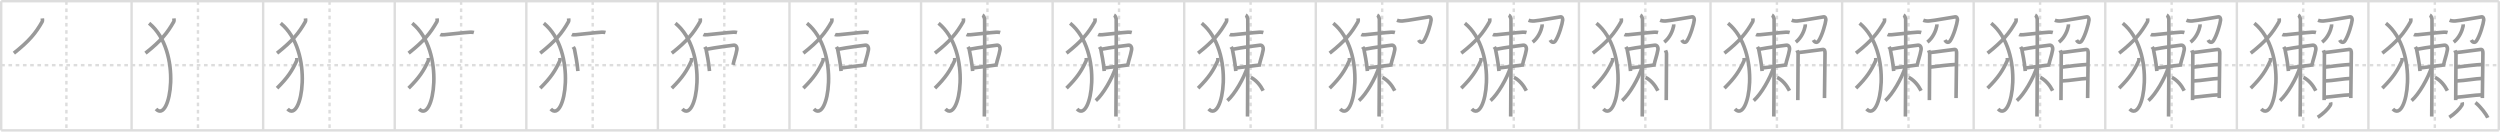 <svg width="2071px" height="109px" viewBox="0 0 2071 109" xmlns="http://www.w3.org/2000/svg" xmlns:xlink="http://www.w3.org/1999/xlink" xml:space="preserve" version="1.1" baseProfile="full">
<line x1="1" y1="1" x2="2070" y2="1" style="stroke:#ddd;stroke-width:2"></line>
<line x1="1" y1="1" x2="1" y2="108" style="stroke:#ddd;stroke-width:2"></line>
<line x1="1" y1="108" x2="2070" y2="108" style="stroke:#ddd;stroke-width:2"></line>
<line x1="2070" y1="1" x2="2070" y2="108" style="stroke:#ddd;stroke-width:2"></line>
<line x1="109" y1="1" x2="109" y2="108" style="stroke:#ddd;stroke-width:2"></line>
<line x1="218" y1="1" x2="218" y2="108" style="stroke:#ddd;stroke-width:2"></line>
<line x1="327" y1="1" x2="327" y2="108" style="stroke:#ddd;stroke-width:2"></line>
<line x1="436" y1="1" x2="436" y2="108" style="stroke:#ddd;stroke-width:2"></line>
<line x1="545" y1="1" x2="545" y2="108" style="stroke:#ddd;stroke-width:2"></line>
<line x1="654" y1="1" x2="654" y2="108" style="stroke:#ddd;stroke-width:2"></line>
<line x1="763" y1="1" x2="763" y2="108" style="stroke:#ddd;stroke-width:2"></line>
<line x1="872" y1="1" x2="872" y2="108" style="stroke:#ddd;stroke-width:2"></line>
<line x1="981" y1="1" x2="981" y2="108" style="stroke:#ddd;stroke-width:2"></line>
<line x1="1090" y1="1" x2="1090" y2="108" style="stroke:#ddd;stroke-width:2"></line>
<line x1="1199" y1="1" x2="1199" y2="108" style="stroke:#ddd;stroke-width:2"></line>
<line x1="1308" y1="1" x2="1308" y2="108" style="stroke:#ddd;stroke-width:2"></line>
<line x1="1417" y1="1" x2="1417" y2="108" style="stroke:#ddd;stroke-width:2"></line>
<line x1="1526" y1="1" x2="1526" y2="108" style="stroke:#ddd;stroke-width:2"></line>
<line x1="1635" y1="1" x2="1635" y2="108" style="stroke:#ddd;stroke-width:2"></line>
<line x1="1744" y1="1" x2="1744" y2="108" style="stroke:#ddd;stroke-width:2"></line>
<line x1="1853" y1="1" x2="1853" y2="108" style="stroke:#ddd;stroke-width:2"></line>
<line x1="1962" y1="1" x2="1962" y2="108" style="stroke:#ddd;stroke-width:2"></line>
<line x1="1" y1="54" x2="2070" y2="54" style="stroke:#ddd;stroke-width:2;stroke-dasharray:3 3"></line>
<line x1="55" y1="1" x2="55" y2="108" style="stroke:#ddd;stroke-width:2;stroke-dasharray:3 3"></line>
<line x1="164" y1="1" x2="164" y2="108" style="stroke:#ddd;stroke-width:2;stroke-dasharray:3 3"></line>
<line x1="273" y1="1" x2="273" y2="108" style="stroke:#ddd;stroke-width:2;stroke-dasharray:3 3"></line>
<line x1="382" y1="1" x2="382" y2="108" style="stroke:#ddd;stroke-width:2;stroke-dasharray:3 3"></line>
<line x1="491" y1="1" x2="491" y2="108" style="stroke:#ddd;stroke-width:2;stroke-dasharray:3 3"></line>
<line x1="600" y1="1" x2="600" y2="108" style="stroke:#ddd;stroke-width:2;stroke-dasharray:3 3"></line>
<line x1="709" y1="1" x2="709" y2="108" style="stroke:#ddd;stroke-width:2;stroke-dasharray:3 3"></line>
<line x1="818" y1="1" x2="818" y2="108" style="stroke:#ddd;stroke-width:2;stroke-dasharray:3 3"></line>
<line x1="927" y1="1" x2="927" y2="108" style="stroke:#ddd;stroke-width:2;stroke-dasharray:3 3"></line>
<line x1="1036" y1="1" x2="1036" y2="108" style="stroke:#ddd;stroke-width:2;stroke-dasharray:3 3"></line>
<line x1="1145" y1="1" x2="1145" y2="108" style="stroke:#ddd;stroke-width:2;stroke-dasharray:3 3"></line>
<line x1="1254" y1="1" x2="1254" y2="108" style="stroke:#ddd;stroke-width:2;stroke-dasharray:3 3"></line>
<line x1="1363" y1="1" x2="1363" y2="108" style="stroke:#ddd;stroke-width:2;stroke-dasharray:3 3"></line>
<line x1="1472" y1="1" x2="1472" y2="108" style="stroke:#ddd;stroke-width:2;stroke-dasharray:3 3"></line>
<line x1="1581" y1="1" x2="1581" y2="108" style="stroke:#ddd;stroke-width:2;stroke-dasharray:3 3"></line>
<line x1="1690" y1="1" x2="1690" y2="108" style="stroke:#ddd;stroke-width:2;stroke-dasharray:3 3"></line>
<line x1="1799" y1="1" x2="1799" y2="108" style="stroke:#ddd;stroke-width:2;stroke-dasharray:3 3"></line>
<line x1="1908" y1="1" x2="1908" y2="108" style="stroke:#ddd;stroke-width:2;stroke-dasharray:3 3"></line>
<line x1="2017" y1="1" x2="2017" y2="108" style="stroke:#ddd;stroke-width:2;stroke-dasharray:3 3"></line>
<path d="M35.06,15.25c0.06,0.68,0.29,1.99-0.13,2.72C29.66,27.32,24.3,33.93,11.5,44.04" style="fill:none;stroke:#999;stroke-width:3"></path>

<path d="M144.06,15.25c0.06,0.68,0.29,1.99-0.13,2.72C138.66,27.32,133.3,33.93,120.5,44.04" style="fill:none;stroke:#999;stroke-width:3"></path>
<path d="M123.5,19.25c28.25,23.18,17.46,83.88,5.75,71.02" style="fill:none;stroke:#999;stroke-width:3"></path>

<path d="M253.06,15.25c0.06,0.68,0.29,1.99-0.13,2.72C247.66,27.32,242.3,33.93,229.5,44.04" style="fill:none;stroke:#999;stroke-width:3"></path>
<path d="M232.5,19.25c28.25,23.18,17.46,83.88,5.75,71.02" style="fill:none;stroke:#999;stroke-width:3"></path>
<path d="M245.84,48c0.04,0.59,0.2,1.73-0.09,2.37C242.1,58.5,238.38,64.25,229.5,73.04" style="fill:none;stroke:#999;stroke-width:3"></path>

<path d="M362.06,15.25c0.06,0.68,0.29,1.99-0.13,2.72C356.66,27.32,351.3,33.93,338.5,44.04" style="fill:none;stroke:#999;stroke-width:3"></path>
<path d="M341.5,19.25c28.25,23.18,17.46,83.88,5.75,71.02" style="fill:none;stroke:#999;stroke-width:3"></path>
<path d="M354.84,48c0.04,0.59,0.2,1.73-0.09,2.37C351.1,58.5,347.38,64.25,338.5,73.04" style="fill:none;stroke:#999;stroke-width:3"></path>
<path d="M364.68,28.58c0.58,0.28,2.61,0.25,3.19,0.2c4.89-0.38,16.45-1.85,21.69-2.12c0.97-0.05,2.51,0.13,3,0.27" style="fill:none;stroke:#999;stroke-width:3"></path>

<path d="M471.06,15.25c0.06,0.68,0.29,1.99-0.13,2.72C465.66,27.32,460.3,33.93,447.5,44.04" style="fill:none;stroke:#999;stroke-width:3"></path>
<path d="M450.5,19.25c28.25,23.18,17.46,83.88,5.75,71.02" style="fill:none;stroke:#999;stroke-width:3"></path>
<path d="M463.84,48c0.04,0.59,0.2,1.73-0.09,2.37C460.1,58.5,456.38,64.25,447.5,73.04" style="fill:none;stroke:#999;stroke-width:3"></path>
<path d="M473.68,28.58c0.58,0.28,2.61,0.25,3.19,0.2c4.89-0.38,16.45-1.85,21.69-2.12c0.97-0.05,2.51,0.13,3,0.27" style="fill:none;stroke:#999;stroke-width:3"></path>
<path d="M474.83,38.88c0.2,0.36,0.91,1.17,1,1.62c0.7,3.61,2.42,11.88,2.9,18.36" style="fill:none;stroke:#999;stroke-width:3"></path>

<path d="M580.06,15.25c0.06,0.68,0.29,1.99-0.13,2.72C574.66,27.32,569.3,33.93,556.5,44.04" style="fill:none;stroke:#999;stroke-width:3"></path>
<path d="M559.5,19.25c28.25,23.18,17.46,83.88,5.75,71.02" style="fill:none;stroke:#999;stroke-width:3"></path>
<path d="M572.84,48c0.04,0.59,0.2,1.73-0.09,2.37C569.1,58.5,565.38,64.25,556.5,73.04" style="fill:none;stroke:#999;stroke-width:3"></path>
<path d="M582.68,28.58c0.58,0.28,2.61,0.25,3.19,0.2c4.89-0.38,16.45-1.85,21.69-2.12c0.97-0.05,2.51,0.13,3,0.27" style="fill:none;stroke:#999;stroke-width:3"></path>
<path d="M583.83,38.88c0.2,0.36,0.91,1.17,1,1.62c0.7,3.61,2.42,11.88,2.9,18.36" style="fill:none;stroke:#999;stroke-width:3"></path>
<path d="M585.09,40.85c8.16-1.6,20.42-3.18,22.79-3.42c1.87-0.19,2.9,1.84,2.51,3.93c-1.04,5.61-2.29,8.08-3.11,12.36" style="fill:none;stroke:#999;stroke-width:3"></path>

<path d="M689.06,15.25c0.06,0.68,0.29,1.99-0.13,2.72C683.66,27.32,678.3,33.93,665.5,44.04" style="fill:none;stroke:#999;stroke-width:3"></path>
<path d="M668.5,19.25c28.25,23.18,17.46,83.88,5.75,71.02" style="fill:none;stroke:#999;stroke-width:3"></path>
<path d="M681.84,48c0.04,0.59,0.2,1.73-0.09,2.37C678.1,58.5,674.38,64.25,665.5,73.04" style="fill:none;stroke:#999;stroke-width:3"></path>
<path d="M691.68,28.58c0.58,0.28,2.61,0.25,3.19,0.2c4.89-0.38,16.45-1.85,21.69-2.12c0.97-0.05,2.51,0.13,3,0.27" style="fill:none;stroke:#999;stroke-width:3"></path>
<path d="M692.83,38.88c0.2,0.36,0.91,1.17,1,1.62c0.7,3.61,2.42,11.88,2.9,18.36" style="fill:none;stroke:#999;stroke-width:3"></path>
<path d="M694.09,40.85c8.16-1.6,20.42-3.18,22.79-3.42c1.87-0.19,2.9,1.84,2.51,3.93c-1.04,5.61-2.29,8.08-3.11,12.36" style="fill:none;stroke:#999;stroke-width:3"></path>
<path d="M697.32,56.24c7.24-0.9,14.77-1.87,20.2-2.55" style="fill:none;stroke:#999;stroke-width:3"></path>

<path d="M798.06,15.25c0.06,0.68,0.29,1.99-0.13,2.72C792.66,27.32,787.3,33.93,774.5,44.04" style="fill:none;stroke:#999;stroke-width:3"></path>
<path d="M777.5,19.25c28.25,23.18,17.46,83.88,5.75,71.02" style="fill:none;stroke:#999;stroke-width:3"></path>
<path d="M790.84,48c0.04,0.59,0.2,1.73-0.09,2.37C787.1,58.5,783.38,64.25,774.5,73.04" style="fill:none;stroke:#999;stroke-width:3"></path>
<path d="M800.68,28.58c0.58,0.28,2.61,0.25,3.19,0.2c4.89-0.38,16.45-1.85,21.69-2.12c0.97-0.05,2.51,0.13,3,0.27" style="fill:none;stroke:#999;stroke-width:3"></path>
<path d="M801.83,38.88c0.2,0.36,0.91,1.17,1,1.62c0.7,3.61,2.42,11.88,2.9,18.36" style="fill:none;stroke:#999;stroke-width:3"></path>
<path d="M803.09,40.85c8.16-1.6,20.42-3.18,22.79-3.42c1.87-0.19,2.9,1.84,2.51,3.93c-1.04,5.61-2.29,8.08-3.11,12.36" style="fill:none;stroke:#999;stroke-width:3"></path>
<path d="M806.32,56.24c7.24-0.9,14.77-1.87,20.2-2.55" style="fill:none;stroke:#999;stroke-width:3"></path>
<path d="M813.89,12.5c0.97,0.48,1.55,2.18,1.74,3.15s0,74.84-0.19,80.89" style="fill:none;stroke:#999;stroke-width:3"></path>

<path d="M907.06,15.25c0.06,0.68,0.29,1.99-0.13,2.72C901.66,27.32,896.3,33.93,883.5,44.04" style="fill:none;stroke:#999;stroke-width:3"></path>
<path d="M886.5,19.25c28.25,23.18,17.46,83.88,5.75,71.02" style="fill:none;stroke:#999;stroke-width:3"></path>
<path d="M899.84,48c0.04,0.59,0.2,1.73-0.09,2.37C896.1,58.5,892.38,64.25,883.5,73.04" style="fill:none;stroke:#999;stroke-width:3"></path>
<path d="M909.68,28.58c0.58,0.28,2.61,0.25,3.19,0.2c4.89-0.38,16.45-1.85,21.69-2.12c0.97-0.05,2.51,0.13,3,0.27" style="fill:none;stroke:#999;stroke-width:3"></path>
<path d="M910.83,38.88c0.2,0.36,0.91,1.17,1,1.62c0.7,3.61,2.42,11.88,2.9,18.36" style="fill:none;stroke:#999;stroke-width:3"></path>
<path d="M912.09,40.85c8.16-1.6,20.42-3.18,22.79-3.42c1.87-0.19,2.9,1.84,2.51,3.93c-1.04,5.61-2.29,8.08-3.11,12.36" style="fill:none;stroke:#999;stroke-width:3"></path>
<path d="M915.32,56.24c7.24-0.9,14.77-1.87,20.2-2.55" style="fill:none;stroke:#999;stroke-width:3"></path>
<path d="M922.89,12.5c0.97,0.48,1.55,2.18,1.74,3.15s0,74.84-0.19,80.89" style="fill:none;stroke:#999;stroke-width:3"></path>
<path d="M924.39,55.52c-2.93,9.34-10.54,22.55-16.62,27.83" style="fill:none;stroke:#999;stroke-width:3"></path>

<path d="M1016.06,15.25c0.06,0.68,0.29,1.99-0.13,2.72C1010.66,27.32,1005.3,33.93,992.5,44.04" style="fill:none;stroke:#999;stroke-width:3"></path>
<path d="M995.5,19.25c28.25,23.18,17.46,83.88,5.75,71.02" style="fill:none;stroke:#999;stroke-width:3"></path>
<path d="M1008.84,48c0.04,0.59,0.2,1.73-0.09,2.37C1005.1,58.5,1001.38,64.25,992.5,73.04" style="fill:none;stroke:#999;stroke-width:3"></path>
<path d="M1018.68,28.58c0.58,0.28,2.61,0.25,3.19,0.2c4.89-0.38,16.45-1.85,21.69-2.12c0.97-0.05,2.51,0.13,3,0.27" style="fill:none;stroke:#999;stroke-width:3"></path>
<path d="M1019.83,38.88c0.2,0.36,0.91,1.17,1,1.62c0.7,3.61,2.42,11.88,2.9,18.36" style="fill:none;stroke:#999;stroke-width:3"></path>
<path d="M1021.09,40.85c8.16-1.6,20.42-3.18,22.79-3.42c1.87-0.19,2.9,1.84,2.51,3.93c-1.04,5.61-2.29,8.08-3.11,12.36" style="fill:none;stroke:#999;stroke-width:3"></path>
<path d="M1024.32,56.24c7.24-0.9,14.77-1.87,20.2-2.55" style="fill:none;stroke:#999;stroke-width:3"></path>
<path d="M1031.89,12.5c0.97,0.48,1.55,2.18,1.74,3.15s0,74.84-0.19,80.89" style="fill:none;stroke:#999;stroke-width:3"></path>
<path d="M1033.39,55.52c-2.93,9.34-10.54,22.55-16.62,27.83" style="fill:none;stroke:#999;stroke-width:3"></path>
<path d="M1036.2,64.13c4.42,2.22,7.98,6.59,10.2,11.02" style="fill:none;stroke:#999;stroke-width:3"></path>

<path d="M1125.06,15.25c0.06,0.68,0.29,1.99-0.13,2.72C1119.66,27.32,1114.3,33.93,1101.5,44.04" style="fill:none;stroke:#999;stroke-width:3"></path>
<path d="M1104.5,19.25c28.25,23.18,17.46,83.88,5.75,71.02" style="fill:none;stroke:#999;stroke-width:3"></path>
<path d="M1117.84,48c0.04,0.59,0.2,1.73-0.09,2.37C1114.1,58.5,1110.38,64.25,1101.5,73.04" style="fill:none;stroke:#999;stroke-width:3"></path>
<path d="M1127.68,28.58c0.58,0.28,2.61,0.25,3.19,0.2c4.89-0.38,16.45-1.85,21.69-2.12c0.97-0.05,2.51,0.13,3,0.27" style="fill:none;stroke:#999;stroke-width:3"></path>
<path d="M1128.83,38.88c0.2,0.36,0.91,1.17,1,1.62c0.7,3.61,2.42,11.88,2.9,18.36" style="fill:none;stroke:#999;stroke-width:3"></path>
<path d="M1130.09,40.85c8.16-1.6,20.42-3.18,22.79-3.42c1.87-0.19,2.9,1.84,2.51,3.93c-1.04,5.61-2.29,8.08-3.11,12.36" style="fill:none;stroke:#999;stroke-width:3"></path>
<path d="M1133.32,56.24c7.24-0.9,14.77-1.87,20.2-2.55" style="fill:none;stroke:#999;stroke-width:3"></path>
<path d="M1140.89,12.5c0.97,0.48,1.55,2.18,1.74,3.15s0,74.84-0.19,80.89" style="fill:none;stroke:#999;stroke-width:3"></path>
<path d="M1142.39,55.52c-2.93,9.34-10.54,22.55-16.62,27.83" style="fill:none;stroke:#999;stroke-width:3"></path>
<path d="M1145.2,64.13c4.42,2.22,7.98,6.59,10.2,11.02" style="fill:none;stroke:#999;stroke-width:3"></path>
<path d="M1157.25,16.75C1158.5,17.25,1160.0,17.5,1162.0,17.37c4.01-0.26,19.57-3.19,21.77-3.41c1.43-0.14,1.83,1.65,1.75,2.65c-0.21,2.65-3.02,12.89-6.03,17.28c-1.51,2.2-3.5,0.86-4.32-0.72" style="fill:none;stroke:#999;stroke-width:3"></path>

<path d="M1234.06,15.25c0.06,0.68,0.29,1.99-0.13,2.72C1228.66,27.32,1223.3,33.93,1210.5,44.04" style="fill:none;stroke:#999;stroke-width:3"></path>
<path d="M1213.5,19.25c28.25,23.18,17.46,83.88,5.75,71.02" style="fill:none;stroke:#999;stroke-width:3"></path>
<path d="M1226.84,48c0.04,0.59,0.2,1.73-0.09,2.37C1223.1,58.5,1219.38,64.25,1210.5,73.04" style="fill:none;stroke:#999;stroke-width:3"></path>
<path d="M1236.68,28.58c0.58,0.28,2.61,0.25,3.19,0.2c4.89-0.38,16.45-1.85,21.69-2.12c0.97-0.05,2.51,0.13,3,0.27" style="fill:none;stroke:#999;stroke-width:3"></path>
<path d="M1237.83,38.88c0.2,0.36,0.91,1.17,1,1.62c0.7,3.61,2.42,11.88,2.9,18.36" style="fill:none;stroke:#999;stroke-width:3"></path>
<path d="M1239.09,40.85c8.16-1.6,20.42-3.18,22.79-3.42c1.87-0.19,2.9,1.84,2.51,3.93c-1.04,5.61-2.29,8.08-3.11,12.36" style="fill:none;stroke:#999;stroke-width:3"></path>
<path d="M1242.32,56.24c7.24-0.9,14.77-1.87,20.2-2.55" style="fill:none;stroke:#999;stroke-width:3"></path>
<path d="M1249.89,12.5c0.97,0.48,1.55,2.18,1.74,3.15s0,74.84-0.19,80.89" style="fill:none;stroke:#999;stroke-width:3"></path>
<path d="M1251.39,55.52c-2.93,9.34-10.54,22.55-16.62,27.83" style="fill:none;stroke:#999;stroke-width:3"></path>
<path d="M1254.2,64.13c4.42,2.22,7.98,6.59,10.2,11.02" style="fill:none;stroke:#999;stroke-width:3"></path>
<path d="M1266.25,16.75C1267.5,17.25,1269.0,17.5,1271.0,17.37c4.01-0.26,19.57-3.19,21.77-3.41c1.43-0.14,1.83,1.65,1.75,2.65c-0.21,2.65-3.02,12.89-6.03,17.28c-1.51,2.2-3.5,0.86-4.32-0.72" style="fill:none;stroke:#999;stroke-width:3"></path>
<path d="M1277.49,20.18c0.02,0.35,0.05,0.9-0.04,1.39c-0.73,3.68-2.99,9.55-7.8,13.33" style="fill:none;stroke:#999;stroke-width:3"></path>

<path d="M1343.06,15.25c0.06,0.68,0.29,1.99-0.13,2.72C1337.66,27.32,1332.3,33.93,1319.5,44.04" style="fill:none;stroke:#999;stroke-width:3"></path>
<path d="M1322.5,19.25c28.25,23.18,17.46,83.88,5.75,71.02" style="fill:none;stroke:#999;stroke-width:3"></path>
<path d="M1335.84,48c0.04,0.59,0.2,1.73-0.09,2.37C1332.1,58.5,1328.38,64.25,1319.5,73.04" style="fill:none;stroke:#999;stroke-width:3"></path>
<path d="M1345.68,28.58c0.58,0.28,2.61,0.25,3.19,0.2c4.89-0.38,16.45-1.85,21.69-2.12c0.97-0.05,2.51,0.13,3,0.27" style="fill:none;stroke:#999;stroke-width:3"></path>
<path d="M1346.83,38.88c0.2,0.36,0.91,1.17,1,1.62c0.7,3.61,2.42,11.88,2.9,18.36" style="fill:none;stroke:#999;stroke-width:3"></path>
<path d="M1348.09,40.85c8.16-1.6,20.42-3.18,22.79-3.42c1.87-0.19,2.9,1.84,2.51,3.93c-1.04,5.61-2.29,8.08-3.11,12.36" style="fill:none;stroke:#999;stroke-width:3"></path>
<path d="M1351.32,56.24c7.24-0.9,14.77-1.87,20.2-2.55" style="fill:none;stroke:#999;stroke-width:3"></path>
<path d="M1358.89,12.5c0.97,0.48,1.55,2.18,1.74,3.15s0,74.84-0.19,80.89" style="fill:none;stroke:#999;stroke-width:3"></path>
<path d="M1360.39,55.52c-2.93,9.34-10.54,22.55-16.62,27.83" style="fill:none;stroke:#999;stroke-width:3"></path>
<path d="M1363.2,64.13c4.42,2.22,7.98,6.59,10.2,11.02" style="fill:none;stroke:#999;stroke-width:3"></path>
<path d="M1375.25,16.75C1376.5,17.25,1378.0,17.5,1380.0,17.37c4.01-0.26,19.57-3.19,21.77-3.41c1.43-0.14,1.83,1.65,1.75,2.65c-0.21,2.65-3.02,12.89-6.03,17.28c-1.51,2.2-3.5,0.86-4.32-0.72" style="fill:none;stroke:#999;stroke-width:3"></path>
<path d="M1386.49,20.18c0.02,0.35,0.05,0.9-0.04,1.39c-0.73,3.68-2.99,9.55-7.8,13.33" style="fill:none;stroke:#999;stroke-width:3"></path>
<path d="M1379.69,41.71c0.35,0.97,0.85,1.7,0.85,2.96s-0.23,37.65-0.23,38.28" style="fill:none;stroke:#999;stroke-width:3"></path>

<path d="M1452.06,15.25c0.06,0.68,0.29,1.99-0.13,2.72C1446.66,27.32,1441.3,33.93,1428.5,44.04" style="fill:none;stroke:#999;stroke-width:3"></path>
<path d="M1431.5,19.25c28.25,23.18,17.46,83.88,5.75,71.02" style="fill:none;stroke:#999;stroke-width:3"></path>
<path d="M1444.84,48c0.04,0.59,0.2,1.73-0.09,2.37C1441.1,58.5,1437.38,64.25,1428.5,73.04" style="fill:none;stroke:#999;stroke-width:3"></path>
<path d="M1454.68,28.58c0.58,0.28,2.61,0.25,3.19,0.2c4.89-0.38,16.45-1.85,21.69-2.12c0.97-0.05,2.51,0.13,3,0.27" style="fill:none;stroke:#999;stroke-width:3"></path>
<path d="M1455.83,38.88c0.2,0.36,0.91,1.17,1,1.62c0.7,3.61,2.42,11.88,2.9,18.36" style="fill:none;stroke:#999;stroke-width:3"></path>
<path d="M1457.09,40.85c8.16-1.6,20.42-3.18,22.79-3.42c1.87-0.19,2.9,1.84,2.51,3.93c-1.04,5.61-2.29,8.08-3.11,12.36" style="fill:none;stroke:#999;stroke-width:3"></path>
<path d="M1460.32,56.24c7.24-0.9,14.77-1.87,20.2-2.55" style="fill:none;stroke:#999;stroke-width:3"></path>
<path d="M1467.89,12.5c0.97,0.48,1.55,2.18,1.74,3.15s0,74.84-0.19,80.89" style="fill:none;stroke:#999;stroke-width:3"></path>
<path d="M1469.39,55.52c-2.93,9.34-10.54,22.55-16.62,27.83" style="fill:none;stroke:#999;stroke-width:3"></path>
<path d="M1472.2,64.13c4.42,2.22,7.98,6.59,10.2,11.02" style="fill:none;stroke:#999;stroke-width:3"></path>
<path d="M1484.25,16.75C1485.5,17.25,1487.0,17.5,1489.0,17.37c4.01-0.26,19.57-3.19,21.77-3.41c1.43-0.14,1.83,1.65,1.75,2.65c-0.21,2.65-3.02,12.89-6.03,17.28c-1.51,2.2-3.5,0.86-4.32-0.72" style="fill:none;stroke:#999;stroke-width:3"></path>
<path d="M1495.49,20.18c0.02,0.35,0.05,0.9-0.04,1.39c-0.73,3.68-2.99,9.55-7.8,13.33" style="fill:none;stroke:#999;stroke-width:3"></path>
<path d="M1488.69,41.71c0.35,0.97,0.85,1.7,0.85,2.96s-0.23,37.65-0.23,38.28" style="fill:none;stroke:#999;stroke-width:3"></path>
<path d="M1490.12,43.48c1.96-0.05,18.15-2.43,19.94-2.52c1.49-0.07,1.78,1.19,1.78,3.02c0,1.51-0.44,36.34-0.44,37.28" style="fill:none;stroke:#999;stroke-width:3"></path>

<path d="M1561.06,15.25c0.06,0.68,0.29,1.99-0.13,2.72C1555.66,27.32,1550.3,33.93,1537.5,44.04" style="fill:none;stroke:#999;stroke-width:3"></path>
<path d="M1540.5,19.25c28.25,23.18,17.46,83.88,5.75,71.02" style="fill:none;stroke:#999;stroke-width:3"></path>
<path d="M1553.84,48c0.04,0.59,0.2,1.73-0.09,2.37C1550.1,58.5,1546.38,64.25,1537.5,73.04" style="fill:none;stroke:#999;stroke-width:3"></path>
<path d="M1563.68,28.58c0.58,0.28,2.61,0.25,3.19,0.2c4.89-0.38,16.45-1.85,21.69-2.12c0.97-0.05,2.51,0.13,3,0.27" style="fill:none;stroke:#999;stroke-width:3"></path>
<path d="M1564.83,38.88c0.2,0.36,0.91,1.17,1,1.62c0.7,3.61,2.42,11.88,2.9,18.36" style="fill:none;stroke:#999;stroke-width:3"></path>
<path d="M1566.09,40.85c8.16-1.6,20.42-3.18,22.79-3.42c1.87-0.19,2.9,1.84,2.51,3.93c-1.04,5.61-2.29,8.08-3.11,12.36" style="fill:none;stroke:#999;stroke-width:3"></path>
<path d="M1569.32,56.24c7.24-0.9,14.77-1.87,20.2-2.55" style="fill:none;stroke:#999;stroke-width:3"></path>
<path d="M1576.89,12.5c0.97,0.48,1.55,2.18,1.74,3.15s0,74.84-0.19,80.89" style="fill:none;stroke:#999;stroke-width:3"></path>
<path d="M1578.39,55.52c-2.93,9.34-10.54,22.55-16.62,27.83" style="fill:none;stroke:#999;stroke-width:3"></path>
<path d="M1581.2,64.13c4.42,2.22,7.98,6.59,10.2,11.02" style="fill:none;stroke:#999;stroke-width:3"></path>
<path d="M1593.25,16.75C1594.5,17.25,1596.0,17.5,1598.0,17.37c4.01-0.26,19.57-3.19,21.77-3.41c1.43-0.14,1.83,1.65,1.75,2.65c-0.21,2.65-3.02,12.89-6.03,17.28c-1.51,2.2-3.5,0.86-4.32-0.72" style="fill:none;stroke:#999;stroke-width:3"></path>
<path d="M1604.49,20.18c0.02,0.35,0.05,0.9-0.04,1.39c-0.73,3.68-2.99,9.55-7.8,13.33" style="fill:none;stroke:#999;stroke-width:3"></path>
<path d="M1597.69,41.71c0.35,0.97,0.85,1.7,0.85,2.96s-0.23,37.65-0.23,38.28" style="fill:none;stroke:#999;stroke-width:3"></path>
<path d="M1599.12,43.48c1.96-0.05,18.15-2.43,19.94-2.52c1.49-0.07,1.78,1.19,1.78,3.02c0,1.51-0.44,36.34-0.44,37.28" style="fill:none;stroke:#999;stroke-width:3"></path>
<path d="M1599.09,55.6c3.41-0.5,17.07-2.11,21.26-2.21" style="fill:none;stroke:#999;stroke-width:3"></path>

<path d="M1670.06,15.25c0.06,0.68,0.29,1.99-0.13,2.72C1664.66,27.32,1659.3,33.93,1646.5,44.04" style="fill:none;stroke:#999;stroke-width:3"></path>
<path d="M1649.5,19.25c28.25,23.18,17.46,83.88,5.75,71.02" style="fill:none;stroke:#999;stroke-width:3"></path>
<path d="M1662.84,48c0.04,0.59,0.2,1.73-0.09,2.37C1659.1,58.5,1655.38,64.25,1646.5,73.04" style="fill:none;stroke:#999;stroke-width:3"></path>
<path d="M1672.68,28.58c0.58,0.28,2.61,0.25,3.19,0.2c4.89-0.38,16.45-1.85,21.69-2.12c0.97-0.05,2.51,0.13,3,0.27" style="fill:none;stroke:#999;stroke-width:3"></path>
<path d="M1673.83,38.88c0.2,0.36,0.91,1.17,1,1.62c0.7,3.61,2.42,11.88,2.9,18.36" style="fill:none;stroke:#999;stroke-width:3"></path>
<path d="M1675.09,40.85c8.16-1.6,20.42-3.18,22.79-3.42c1.87-0.19,2.9,1.84,2.51,3.93c-1.04,5.61-2.29,8.08-3.11,12.36" style="fill:none;stroke:#999;stroke-width:3"></path>
<path d="M1678.32,56.24c7.24-0.9,14.77-1.87,20.2-2.55" style="fill:none;stroke:#999;stroke-width:3"></path>
<path d="M1685.89,12.5c0.97,0.48,1.55,2.18,1.74,3.15s0,74.84-0.19,80.89" style="fill:none;stroke:#999;stroke-width:3"></path>
<path d="M1687.39,55.52c-2.93,9.34-10.54,22.55-16.62,27.83" style="fill:none;stroke:#999;stroke-width:3"></path>
<path d="M1690.2,64.13c4.42,2.22,7.98,6.59,10.2,11.02" style="fill:none;stroke:#999;stroke-width:3"></path>
<path d="M1702.25,16.75C1703.5,17.25,1705.0,17.5,1707.0,17.37c4.01-0.26,19.57-3.19,21.77-3.41c1.43-0.14,1.83,1.65,1.75,2.65c-0.21,2.65-3.02,12.89-6.03,17.28c-1.51,2.2-3.5,0.86-4.32-0.72" style="fill:none;stroke:#999;stroke-width:3"></path>
<path d="M1713.49,20.18c0.02,0.35,0.05,0.9-0.04,1.39c-0.73,3.68-2.99,9.55-7.8,13.33" style="fill:none;stroke:#999;stroke-width:3"></path>
<path d="M1706.69,41.71c0.35,0.97,0.85,1.7,0.85,2.96s-0.23,37.65-0.23,38.28" style="fill:none;stroke:#999;stroke-width:3"></path>
<path d="M1708.12,43.48c1.96-0.05,18.15-2.43,19.94-2.52c1.49-0.07,1.78,1.19,1.78,3.02c0,1.51-0.44,36.34-0.44,37.28" style="fill:none;stroke:#999;stroke-width:3"></path>
<path d="M1708.09,55.6c3.41-0.5,17.07-2.11,21.26-2.21" style="fill:none;stroke:#999;stroke-width:3"></path>
<path d="M1707.99,67.07c7.06-0.28,15.77-1.95,21.12-2.09" style="fill:none;stroke:#999;stroke-width:3"></path>

<path d="M1779.06,15.25c0.06,0.68,0.29,1.99-0.13,2.72C1773.66,27.32,1768.3,33.93,1755.5,44.04" style="fill:none;stroke:#999;stroke-width:3"></path>
<path d="M1758.5,19.25c28.25,23.18,17.46,83.88,5.75,71.02" style="fill:none;stroke:#999;stroke-width:3"></path>
<path d="M1771.84,48c0.04,0.59,0.2,1.73-0.09,2.37C1768.1,58.5,1764.38,64.25,1755.5,73.04" style="fill:none;stroke:#999;stroke-width:3"></path>
<path d="M1781.68,28.58c0.58,0.28,2.61,0.25,3.19,0.2c4.89-0.38,16.45-1.85,21.69-2.12c0.97-0.05,2.51,0.13,3,0.27" style="fill:none;stroke:#999;stroke-width:3"></path>
<path d="M1782.83,38.88c0.2,0.36,0.91,1.17,1,1.62c0.7,3.61,2.42,11.88,2.9,18.36" style="fill:none;stroke:#999;stroke-width:3"></path>
<path d="M1784.09,40.85c8.16-1.6,20.42-3.18,22.79-3.42c1.87-0.19,2.9,1.84,2.51,3.93c-1.04,5.61-2.29,8.08-3.11,12.36" style="fill:none;stroke:#999;stroke-width:3"></path>
<path d="M1787.32,56.24c7.24-0.9,14.77-1.87,20.2-2.55" style="fill:none;stroke:#999;stroke-width:3"></path>
<path d="M1794.89,12.5c0.97,0.48,1.55,2.18,1.74,3.15s0,74.84-0.19,80.89" style="fill:none;stroke:#999;stroke-width:3"></path>
<path d="M1796.39,55.52c-2.93,9.34-10.54,22.55-16.62,27.83" style="fill:none;stroke:#999;stroke-width:3"></path>
<path d="M1799.2,64.13c4.42,2.22,7.98,6.59,10.2,11.02" style="fill:none;stroke:#999;stroke-width:3"></path>
<path d="M1811.25,16.75C1812.5,17.25,1814.0,17.5,1816.0,17.37c4.01-0.26,19.57-3.19,21.77-3.41c1.43-0.14,1.83,1.65,1.75,2.65c-0.21,2.65-3.02,12.89-6.03,17.28c-1.51,2.2-3.5,0.86-4.32-0.72" style="fill:none;stroke:#999;stroke-width:3"></path>
<path d="M1822.49,20.18c0.02,0.35,0.05,0.9-0.04,1.39c-0.73,3.68-2.99,9.55-7.8,13.33" style="fill:none;stroke:#999;stroke-width:3"></path>
<path d="M1815.69,41.71c0.35,0.97,0.85,1.7,0.85,2.96s-0.23,37.65-0.23,38.28" style="fill:none;stroke:#999;stroke-width:3"></path>
<path d="M1817.12,43.48c1.96-0.05,18.15-2.43,19.94-2.52c1.49-0.07,1.78,1.19,1.78,3.02c0,1.51-0.44,36.34-0.44,37.28" style="fill:none;stroke:#999;stroke-width:3"></path>
<path d="M1817.09,55.6c3.41-0.5,17.07-2.11,21.26-2.21" style="fill:none;stroke:#999;stroke-width:3"></path>
<path d="M1816.99,67.07c7.06-0.28,15.77-1.95,21.12-2.09" style="fill:none;stroke:#999;stroke-width:3"></path>
<path d="M1816.74,80.56c5.8-0.37,15.42-1.86,21.12-2" style="fill:none;stroke:#999;stroke-width:3"></path>

<path d="M1888.06,15.25c0.06,0.68,0.29,1.99-0.13,2.72C1882.66,27.32,1877.3,33.93,1864.5,44.04" style="fill:none;stroke:#999;stroke-width:3"></path>
<path d="M1867.5,19.25c28.25,23.18,17.46,83.88,5.75,71.02" style="fill:none;stroke:#999;stroke-width:3"></path>
<path d="M1880.84,48c0.04,0.59,0.2,1.73-0.09,2.37C1877.1,58.5,1873.38,64.25,1864.5,73.04" style="fill:none;stroke:#999;stroke-width:3"></path>
<path d="M1890.68,28.58c0.58,0.28,2.61,0.25,3.19,0.2c4.89-0.38,16.45-1.85,21.69-2.12c0.97-0.05,2.51,0.13,3,0.27" style="fill:none;stroke:#999;stroke-width:3"></path>
<path d="M1891.83,38.88c0.2,0.36,0.91,1.17,1,1.62c0.7,3.61,2.42,11.88,2.9,18.36" style="fill:none;stroke:#999;stroke-width:3"></path>
<path d="M1893.09,40.85c8.16-1.6,20.42-3.18,22.79-3.42c1.87-0.19,2.9,1.84,2.51,3.93c-1.04,5.61-2.29,8.08-3.11,12.36" style="fill:none;stroke:#999;stroke-width:3"></path>
<path d="M1896.32,56.24c7.24-0.9,14.77-1.87,20.2-2.55" style="fill:none;stroke:#999;stroke-width:3"></path>
<path d="M1903.89,12.5c0.97,0.48,1.55,2.18,1.74,3.15s0,74.84-0.19,80.89" style="fill:none;stroke:#999;stroke-width:3"></path>
<path d="M1905.39,55.52c-2.93,9.34-10.54,22.55-16.62,27.83" style="fill:none;stroke:#999;stroke-width:3"></path>
<path d="M1908.2,64.13c4.42,2.22,7.98,6.59,10.2,11.02" style="fill:none;stroke:#999;stroke-width:3"></path>
<path d="M1920.25,16.75C1921.5,17.25,1923.0,17.5,1925.0,17.37c4.01-0.26,19.57-3.19,21.77-3.41c1.43-0.14,1.83,1.65,1.75,2.65c-0.21,2.65-3.02,12.89-6.03,17.28c-1.51,2.2-3.5,0.86-4.32-0.72" style="fill:none;stroke:#999;stroke-width:3"></path>
<path d="M1931.49,20.18c0.02,0.35,0.05,0.9-0.04,1.39c-0.73,3.68-2.99,9.55-7.8,13.33" style="fill:none;stroke:#999;stroke-width:3"></path>
<path d="M1924.69,41.71c0.35,0.97,0.85,1.7,0.85,2.96s-0.23,37.65-0.23,38.28" style="fill:none;stroke:#999;stroke-width:3"></path>
<path d="M1926.12,43.48c1.96-0.05,18.15-2.43,19.94-2.52c1.49-0.07,1.78,1.19,1.78,3.02c0,1.51-0.44,36.34-0.44,37.28" style="fill:none;stroke:#999;stroke-width:3"></path>
<path d="M1926.09,55.6c3.41-0.5,17.07-2.11,21.26-2.21" style="fill:none;stroke:#999;stroke-width:3"></path>
<path d="M1925.99,67.07c7.06-0.28,15.77-1.95,21.12-2.09" style="fill:none;stroke:#999;stroke-width:3"></path>
<path d="M1925.74,80.56c5.8-0.37,15.42-1.86,21.12-2" style="fill:none;stroke:#999;stroke-width:3"></path>
<path d="M1930.61,84.84c0.29,1.07,0.22,1.62-0.27,2.48c-1.61,2.8-5.91,7.01-10.34,9.86" style="fill:none;stroke:#999;stroke-width:3"></path>

<path d="M1997.06,15.25c0.06,0.68,0.29,1.99-0.13,2.72C1991.66,27.32,1986.3,33.93,1973.5,44.04" style="fill:none;stroke:#999;stroke-width:3"></path>
<path d="M1976.5,19.25c28.25,23.18,17.46,83.88,5.75,71.02" style="fill:none;stroke:#999;stroke-width:3"></path>
<path d="M1989.84,48c0.04,0.59,0.2,1.73-0.09,2.37C1986.1,58.5,1982.38,64.25,1973.5,73.04" style="fill:none;stroke:#999;stroke-width:3"></path>
<path d="M1999.68,28.58c0.58,0.28,2.61,0.25,3.19,0.2c4.89-0.38,16.45-1.85,21.69-2.12c0.97-0.05,2.51,0.13,3,0.27" style="fill:none;stroke:#999;stroke-width:3"></path>
<path d="M2000.83,38.88c0.2,0.36,0.91,1.17,1,1.62c0.7,3.61,2.42,11.88,2.9,18.36" style="fill:none;stroke:#999;stroke-width:3"></path>
<path d="M2002.09,40.85c8.16-1.6,20.42-3.18,22.79-3.42c1.87-0.19,2.9,1.84,2.51,3.93c-1.04,5.61-2.29,8.08-3.11,12.36" style="fill:none;stroke:#999;stroke-width:3"></path>
<path d="M2005.32,56.24c7.24-0.9,14.77-1.87,20.2-2.55" style="fill:none;stroke:#999;stroke-width:3"></path>
<path d="M2012.89,12.5c0.97,0.48,1.55,2.18,1.74,3.15s0,74.84-0.19,80.89" style="fill:none;stroke:#999;stroke-width:3"></path>
<path d="M2014.39,55.52c-2.93,9.34-10.54,22.55-16.62,27.83" style="fill:none;stroke:#999;stroke-width:3"></path>
<path d="M2017.2,64.13c4.42,2.22,7.98,6.59,10.2,11.02" style="fill:none;stroke:#999;stroke-width:3"></path>
<path d="M2029.25,16.75C2030.5,17.25,2032.0,17.5,2034.0,17.37c4.01-0.26,19.57-3.19,21.77-3.41c1.43-0.14,1.83,1.65,1.75,2.65c-0.21,2.65-3.02,12.89-6.03,17.28c-1.51,2.2-3.5,0.86-4.32-0.72" style="fill:none;stroke:#999;stroke-width:3"></path>
<path d="M2040.49,20.18c0.02,0.35,0.05,0.9-0.04,1.39c-0.73,3.68-2.99,9.55-7.8,13.33" style="fill:none;stroke:#999;stroke-width:3"></path>
<path d="M2033.69,41.71c0.35,0.97,0.85,1.7,0.85,2.96s-0.23,37.65-0.23,38.28" style="fill:none;stroke:#999;stroke-width:3"></path>
<path d="M2035.12,43.48c1.96-0.05,18.15-2.43,19.94-2.52c1.49-0.07,1.78,1.19,1.78,3.02c0,1.51-0.44,36.34-0.44,37.28" style="fill:none;stroke:#999;stroke-width:3"></path>
<path d="M2035.09,55.6c3.41-0.5,17.07-2.11,21.26-2.21" style="fill:none;stroke:#999;stroke-width:3"></path>
<path d="M2034.99,67.07c7.06-0.28,15.77-1.95,21.12-2.09" style="fill:none;stroke:#999;stroke-width:3"></path>
<path d="M2034.74,80.56c5.8-0.37,15.42-1.86,21.12-2" style="fill:none;stroke:#999;stroke-width:3"></path>
<path d="M2039.61,84.84c0.29,1.07,0.22,1.62-0.27,2.48c-1.61,2.8-5.91,7.01-10.34,9.86" style="fill:none;stroke:#999;stroke-width:3"></path>
<path d="M2050.63,84.98c4.05,3.09,9.15,9.94,10.25,12.53" style="fill:none;stroke:#999;stroke-width:3"></path>

</svg>